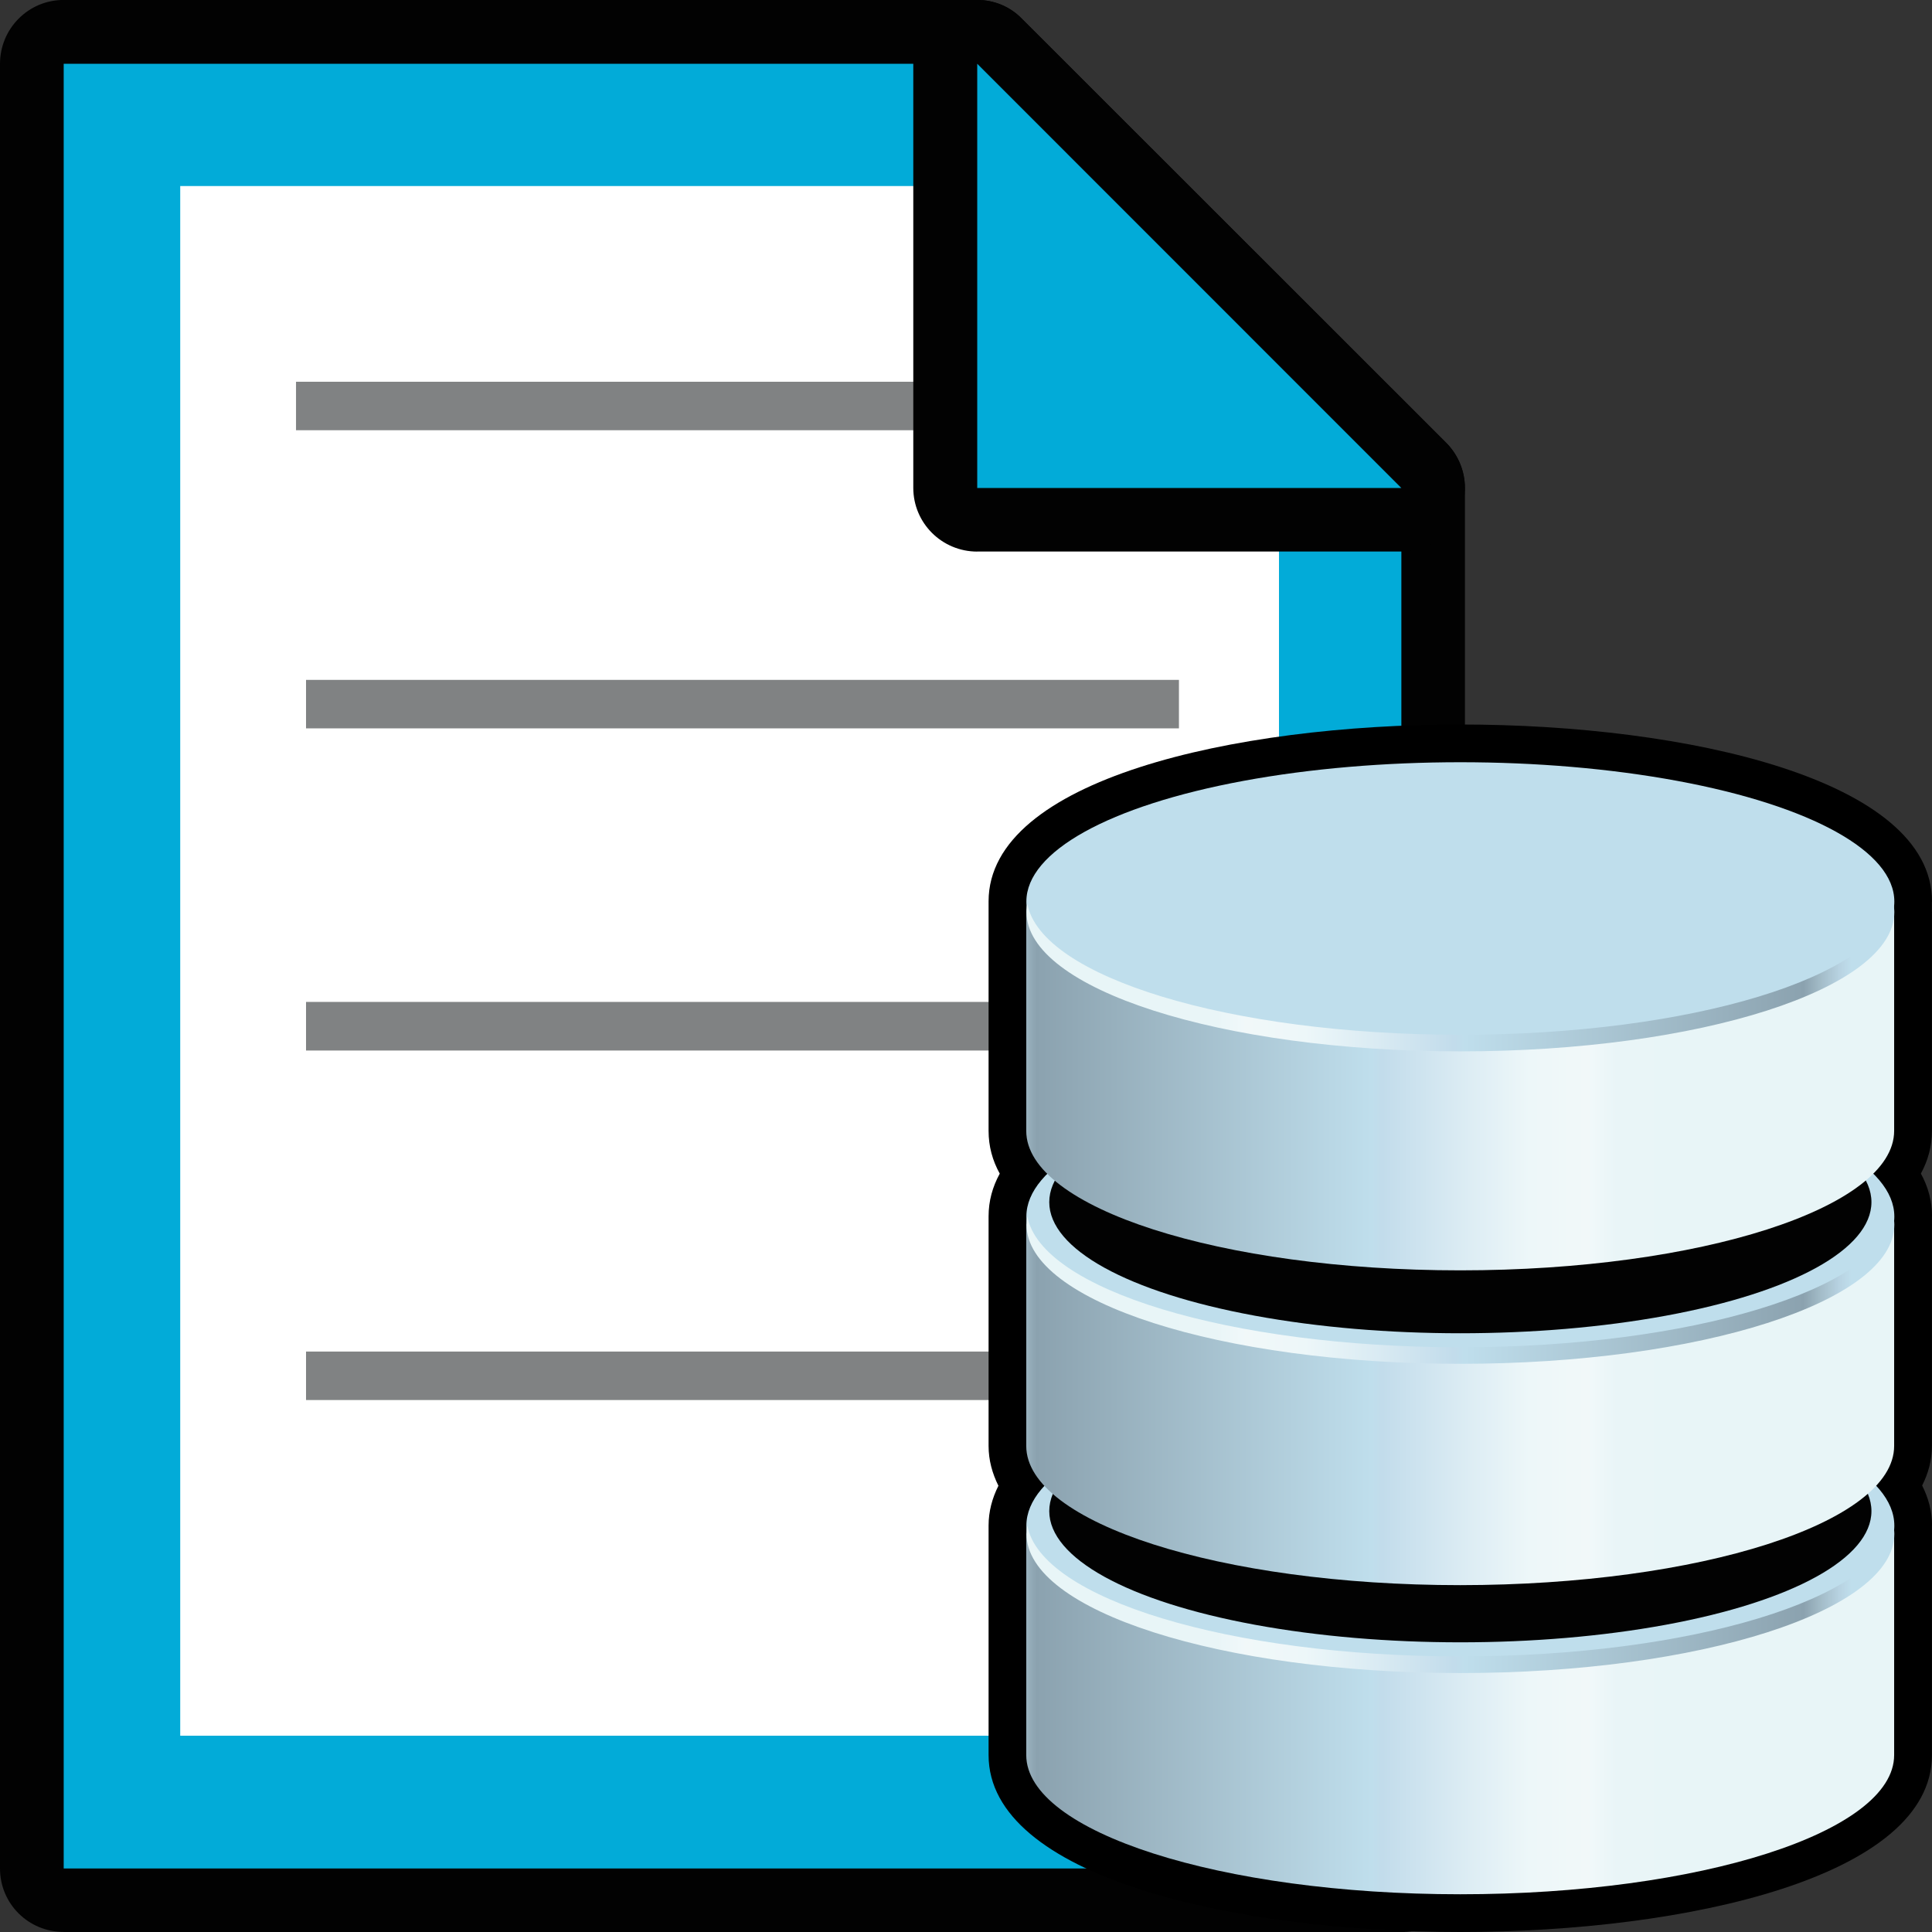 <?xml version="1.0" encoding="utf-8"?>
<!-- Generator: Adobe Illustrator 14.0.0, SVG Export Plug-In . SVG Version: 6.00 Build 43363)  -->
<!DOCTYPE svg PUBLIC "-//W3C//DTD SVG 1.1//EN" "http://www.w3.org/Graphics/SVG/1.1/DTD/svg11.dtd">
<svg version="1.1"
	 id="svg2" xmlns:ns="http://creativecommons.org/ns#" xmlns:svg="http://www.w3.org/2000/svg" xmlns:cc="http://web.resource.org/cc/" xmlns:dc="http://purl.org/dc/elements/1.1/" xmlns:rdf="http://www.w3.org/1999/02/22-rdf-syntax-ns#" xmlns:inkscape="http://www.inkscape.org/namespaces/inkscape" xmlns:sodipodi="http://sodipodi.sourceforge.net/DTD/sodipodi-0.dtd" sodipodi:version="0.32" inkscape:version="0.45.1" sodipodi:docname="sqml.svg" sodipodi:docbase="C:\Radix\dev\trunk\org.radixware\kernel\designer\src\common.resources\src\org\radixware\kernel\designer\resources\icons\object" inkscape:output_extension="org.inkscape.output.svg.inkscape"
	 xmlns="http://www.w3.org/2000/svg" xmlns:xlink="http://www.w3.org/1999/xlink" x="0px" y="0px" width="32px" height="32px"
	 viewBox="0 0 32 32" enable-background="new 0 0 32 32" xml:space="preserve">
<rect x="0" y="0" width="32" height="32" fill="#333333" stroke="none"/>
<sodipodi:namedview  id="base" showguides="true" inkscape:cy="21.487906" inkscape:cx="18.328773" inkscape:zoom="16.413786" guidetolerance="10.0" showgrid="false" gridtolerance="10.0" objecttolerance="10.0" borderopacity="1.0" bordercolor="#666666" pagecolor="#ffffff" inkscape:window-height="944" inkscape:window-width="1280" inkscape:pageshadow="2" inkscape:pageopacity="0.0" inkscape:current-layer="svg2" inkscape:window-y="44" inkscape:window-x="0" inkscape:guide-bbox="true">
	</sodipodi:namedview>
<g id="Layer_2">
</g>
<g id="g2861">
	<path id="path2924_26_" fill="#020202" d="M1.055,31.999C0.469,31.999,0,31.53,0,30.948V1.056c0.001-0.582,0.469-1.057,1.055-1.057
		h15.129c0.281,0,0.549,0.109,0.744,0.313l7.027,7.023c0.197,0.199,0.309,0.467,0.309,0.748v22.859c0,0.588-0.471,1.059-1.055,1.059
		H1.055V31.999z"/>
	<polygon id="polygon2926_26_" fill="#02ABD8" points="16.186,1.056 1.055,1.056 1.055,30.948 23.211,30.948 23.211,8.083 	"/>
	<polygon id="polygon2928_26_" fill="#FFFFFF" points="21.184,7.126 21.184,28.749 2.985,28.749 2.985,3.081 17.139,3.081 
		19.074,5.276 	"/>
	<rect id="rect6" x="4.903" y="6.323" fill="#808283" width="14.458" height="0.803"/>
	<path id="path2930_26_" fill="#020202" d="M16.186,9.136c-0.586,0-1.059-0.473-1.059-1.055V1.056c0-0.428,0.26-0.813,0.65-0.977
		c0.133-0.053,0.271-0.08,0.408-0.08c0.274,0,0.543,0.109,0.742,0.313l7.027,7.023c0.301,0.303,0.393,0.756,0.229,1.15
		c-0.162,0.396-0.549,0.65-0.973,0.65h-7.027l0,0H16.186z"/>
	<polygon id="polygon2932_26_" fill="#02ABD8" points="16.186,8.083 23.211,8.083 16.186,1.056 	"/>
	<rect id="rect10" x="5.069" y="11.261" fill="#808283" width="14.458" height="0.803"/>
	<rect id="rect12_4_" x="5.069" y="16.595" fill="#808283" width="14.458" height="0.805"/>
	<rect id="rect14_1_" x="5.069" y="22.386" fill="#808283" width="14.458" height="0.803"/>
</g>
<g>
	<g>
		<path d="M31.998,15.119c0-0.005,0.002-0.007,0.002-0.01c0-0.005-0.002-0.01-0.002-0.013v-0.156c0-0.003,0.002-0.006,0.002-0.01
			c0-2.013-4.049-2.93-7.813-2.93c-3.763,0-7.811,0.917-7.813,2.928v0.001v3.802c0,0.254,0.064,0.49,0.185,0.708
			c-0.12,0.219-0.185,0.454-0.185,0.707c0,0,0,0,0,0.001l0,0v3.803c0,0.234,0.061,0.454,0.163,0.659
			c-0.103,0.205-0.163,0.425-0.163,0.659v3.802c0,2.012,4.05,2.93,7.813,2.93s7.812-0.918,7.812-2.93v-3.654
			c0-0.003,0.002-0.006,0.002-0.01c0-0.003-0.002-0.008-0.002-0.013v-0.117c0-0.003,0.002-0.007,0.002-0.01
			c0-0.234-0.06-0.454-0.164-0.661c0.103-0.205,0.162-0.423,0.162-0.657v-3.654c0-0.003,0.002-0.006,0.002-0.01
			c0-0.005-0.002-0.008-0.002-0.013v-0.115c0-0.004,0.002-0.007,0.002-0.01c0-0.254-0.065-0.488-0.185-0.708
			c0.119-0.219,0.183-0.454,0.183-0.707V15.119z"/>
		
			<linearGradient id="path8001_1_" gradientUnits="userSpaceOnUse" x1="1589.493" y1="-3101.646" x2="1607.288" y2="-3101.646" gradientTransform="matrix(0.652 0 0 -0.652 -1019.968 -1995.193)">
			<stop  offset="0" style="stop-color:#BFDEEC"/>
			<stop  offset="0.016" style="stop-color:#B8D3E2"/>
			<stop  offset="0.043" style="stop-color:#A3BCC8"/>
			<stop  offset="0.067" style="stop-color:#8BA2AF"/>
			<stop  offset="0.545" style="stop-color:#BFDEEC"/>
			<stop  offset="0.561" style="stop-color:#C2DCEB"/>
			<stop  offset="0.671" style="stop-color:#DAEBF3"/>
			<stop  offset="0.771" style="stop-color:#EDF7F9"/>
			<stop  offset="0.855" style="stop-color:#F1F8F9"/>
			<stop  offset="0.859" style="stop-color:#F0F8FA"/>
			<stop  offset="0.896" style="stop-color:#E9F5F7"/>
			<stop  offset="1" style="stop-color:#E8F5F7"/>
		</linearGradient>
		<path id="path8001_8_" fill="url(#path8001_1_)" d="M31.373,29.07v-3.802c0,1.274-3.217,2.306-7.187,2.306
			c-3.968,0-7.188-1.031-7.188-2.306v3.802c0,1.272,3.218,2.305,7.188,2.305S31.373,30.345,31.373,29.07z"/>
		<ellipse id="ellipse8003_8_" fill="#BFDEEC" cx="24.188" cy="25.268" rx="7.188" ry="2.306"/>
		<ellipse id="ellipse8010_8_" fill="#020202" cx="24.188" cy="25.029" rx="6.809" ry="2.173"/>
		
			<linearGradient id="path8044_1_" gradientUnits="userSpaceOnUse" x1="1611.39" y1="-3098.837" x2="1593.389" y2="-3098.837" gradientTransform="matrix(0.652 0 0 -0.652 -1019.968 -1995.193)">
			<stop  offset="0" style="stop-color:#BFDEEC"/>
			<stop  offset="0.016" style="stop-color:#B8D3E2"/>
			<stop  offset="0.043" style="stop-color:#A3BCC8"/>
			<stop  offset="0.067" style="stop-color:#8BA2AF"/>
			<stop  offset="0.545" style="stop-color:#BFDEEC"/>
			<stop  offset="0.561" style="stop-color:#C2DCEB"/>
			<stop  offset="0.671" style="stop-color:#DAEBF3"/>
			<stop  offset="0.771" style="stop-color:#EDF7F9"/>
			<stop  offset="0.855" style="stop-color:#F1F8F9"/>
			<stop  offset="0.859" style="stop-color:#F0F8FA"/>
			<stop  offset="0.896" style="stop-color:#E9F5F7"/>
			<stop  offset="1" style="stop-color:#E8F5F7"/>
		</linearGradient>
		<path id="path8044_8_" fill="url(#path8044_1_)" d="M24.188,27.435c-3.825,0-6.951-0.957-7.172-2.166
			c-0.01,0.045-0.014,0.091-0.014,0.138c0,1.271,3.215,2.304,7.186,2.304c3.967,0,7.188-1.03,7.188-2.304
			c0-0.047-0.008-0.093-0.014-0.138C31.137,26.478,28.012,27.435,24.188,27.435z"/>
		
			<linearGradient id="path8087_1_" gradientUnits="userSpaceOnUse" x1="1589.493" y1="-3093.798" x2="1607.288" y2="-3093.798" gradientTransform="matrix(0.652 0 0 -0.652 -1019.968 -1995.193)">
			<stop  offset="0" style="stop-color:#BFDEEC"/>
			<stop  offset="0.016" style="stop-color:#B8D3E2"/>
			<stop  offset="0.043" style="stop-color:#A3BCC8"/>
			<stop  offset="0.067" style="stop-color:#8BA2AF"/>
			<stop  offset="0.545" style="stop-color:#BFDEEC"/>
			<stop  offset="0.561" style="stop-color:#C2DCEB"/>
			<stop  offset="0.671" style="stop-color:#DAEBF3"/>
			<stop  offset="0.771" style="stop-color:#EDF7F9"/>
			<stop  offset="0.855" style="stop-color:#F1F8F9"/>
			<stop  offset="0.859" style="stop-color:#F0F8FA"/>
			<stop  offset="0.896" style="stop-color:#E9F5F7"/>
			<stop  offset="1" style="stop-color:#E8F5F7"/>
		</linearGradient>
		<path id="path8087_8_" fill="url(#path8087_1_)" d="M31.373,23.95v-3.803c0,1.273-3.217,2.305-7.187,2.305
			c-3.968,0-7.188-1.031-7.188-2.305v3.803c0,1.272,3.218,2.305,7.188,2.305C28.156,26.253,31.373,25.223,31.373,23.95z"/>
		<ellipse id="ellipse8089_8_" fill="#BFDEEC" cx="24.188" cy="20.148" rx="7.188" ry="2.304"/>
		<ellipse id="ellipse8096_8_" fill="#020202" cx="24.188" cy="19.911" rx="6.809" ry="2.172"/>
		
			<linearGradient id="path8130_1_" gradientUnits="userSpaceOnUse" x1="1611.386" y1="-3090.987" x2="1593.385" y2="-3090.987" gradientTransform="matrix(0.652 0 0 -0.652 -1019.968 -1995.193)">
			<stop  offset="0" style="stop-color:#BFDEEC"/>
			<stop  offset="0.016" style="stop-color:#B8D3E2"/>
			<stop  offset="0.043" style="stop-color:#A3BCC8"/>
			<stop  offset="0.067" style="stop-color:#8BA2AF"/>
			<stop  offset="0.545" style="stop-color:#BFDEEC"/>
			<stop  offset="0.561" style="stop-color:#C2DCEB"/>
			<stop  offset="0.671" style="stop-color:#DAEBF3"/>
			<stop  offset="0.771" style="stop-color:#EDF7F9"/>
			<stop  offset="0.855" style="stop-color:#F1F8F9"/>
			<stop  offset="0.859" style="stop-color:#F0F8FA"/>
			<stop  offset="0.896" style="stop-color:#E9F5F7"/>
			<stop  offset="1" style="stop-color:#E8F5F7"/>
		</linearGradient>
		<path id="path8130_8_" fill="url(#path8130_1_)" d="M24.188,22.315c-3.825,0-6.951-0.957-7.172-2.168
			c-0.01,0.048-0.014,0.09-0.014,0.137c0,1.273,3.215,2.305,7.186,2.305c3.967,0,7.188-1.031,7.188-2.305
			c0-0.047-0.008-0.093-0.014-0.137C31.137,21.357,28.012,22.315,24.188,22.315z"/>
		
			<linearGradient id="path8173_1_" gradientUnits="userSpaceOnUse" x1="1589.493" y1="-3085.803" x2="1607.288" y2="-3085.803" gradientTransform="matrix(0.652 0 0 -0.652 -1019.968 -1995.193)">
			<stop  offset="0" style="stop-color:#BFDEEC"/>
			<stop  offset="0.016" style="stop-color:#B8D3E2"/>
			<stop  offset="0.043" style="stop-color:#A3BCC8"/>
			<stop  offset="0.067" style="stop-color:#8BA2AF"/>
			<stop  offset="0.545" style="stop-color:#BFDEEC"/>
			<stop  offset="0.561" style="stop-color:#C2DCEB"/>
			<stop  offset="0.671" style="stop-color:#DAEBF3"/>
			<stop  offset="0.771" style="stop-color:#EDF7F9"/>
			<stop  offset="0.855" style="stop-color:#F1F8F9"/>
			<stop  offset="0.859" style="stop-color:#F0F8FA"/>
			<stop  offset="0.896" style="stop-color:#E9F5F7"/>
			<stop  offset="1" style="stop-color:#E8F5F7"/>
		</linearGradient>
		<path id="path8173_8_" fill="url(#path8173_1_)" d="M31.373,18.731V14.93c0,1.273-3.217,2.307-7.187,2.307
			c-3.968,0-7.188-1.032-7.188-2.307v3.802c0,1.273,3.218,2.309,7.188,2.309S31.373,20.005,31.373,18.731z"/>
		<ellipse id="ellipse8175_8_" fill="#BFDEEC" cx="24.188" cy="14.931" rx="7.188" ry="2.306"/>
		
			<linearGradient id="path8202_1_" gradientUnits="userSpaceOnUse" x1="1611.39" y1="-3083.052" x2="1593.389" y2="-3083.052" gradientTransform="matrix(0.652 0 0 -0.652 -1019.968 -1995.193)">
			<stop  offset="0" style="stop-color:#BFDEEC"/>
			<stop  offset="0.016" style="stop-color:#B8D3E2"/>
			<stop  offset="0.043" style="stop-color:#A3BCC8"/>
			<stop  offset="0.067" style="stop-color:#8BA2AF"/>
			<stop  offset="0.545" style="stop-color:#BFDEEC"/>
			<stop  offset="0.561" style="stop-color:#C2DCEB"/>
			<stop  offset="0.671" style="stop-color:#DAEBF3"/>
			<stop  offset="0.771" style="stop-color:#EDF7F9"/>
			<stop  offset="0.855" style="stop-color:#F1F8F9"/>
			<stop  offset="0.859" style="stop-color:#F0F8FA"/>
			<stop  offset="0.896" style="stop-color:#E9F5F7"/>
			<stop  offset="1" style="stop-color:#E8F5F7"/>
		</linearGradient>
		<path id="path8202_9_" fill="url(#path8202_1_)" d="M24.188,17.139c-3.825,0-6.951-0.958-7.172-2.17
			c-0.01,0.045-0.014,0.094-0.014,0.138c0,1.274,3.215,2.307,7.186,2.307c3.967,0,7.188-1.036,7.188-2.307
			c0-0.047-0.008-0.093-0.014-0.138C31.137,16.181,28.012,17.139,24.188,17.139L24.188,17.139z"/>
	</g>
</g>
</svg>
